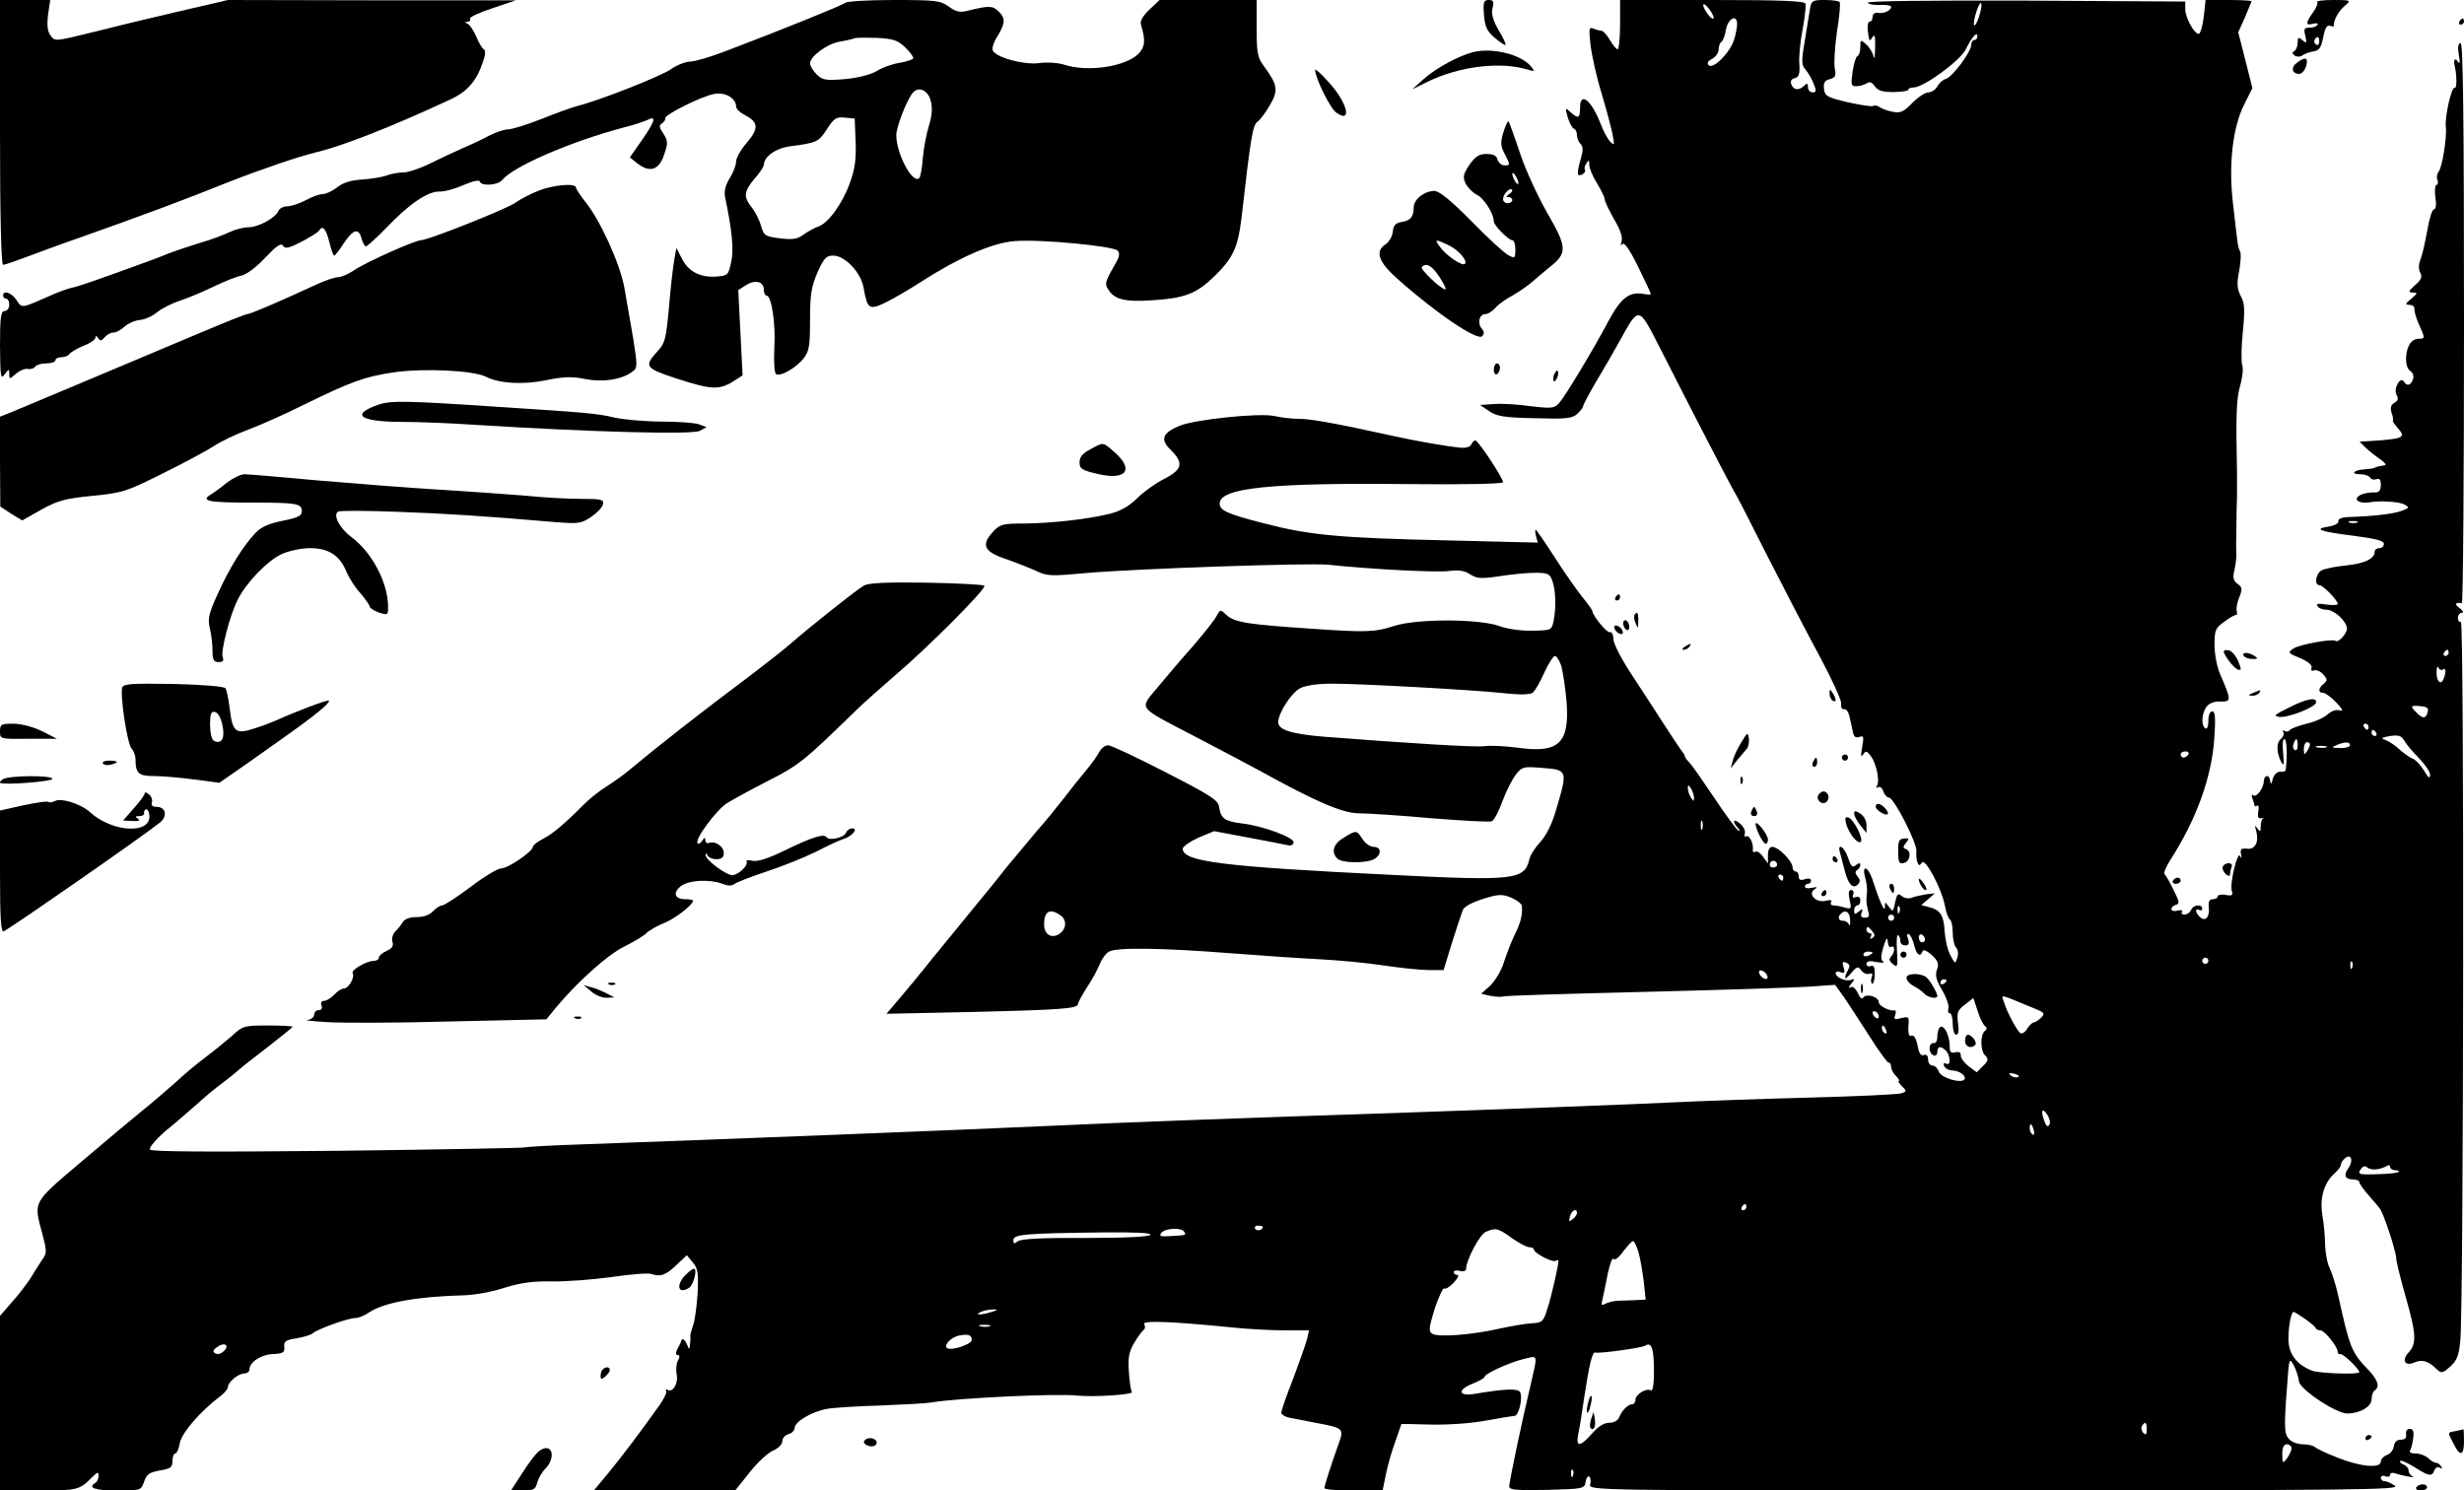 <?xml version="1.0" standalone="no"?>
<!DOCTYPE svg PUBLIC "-//W3C//DTD SVG 20010904//EN"
 "http://www.w3.org/TR/2001/REC-SVG-20010904/DTD/svg10.dtd">
<svg version="1.0" xmlns="http://www.w3.org/2000/svg"
 width="800pt" height="484pt" viewBox="0 0 800 484"
 preserveAspectRatio="xMidYMid meet">

<g transform="translate(0,484) scale(0.1,-0.1)"
fill="#000000" stroke="none">
<path d="M0 4410 c0 -273 4 -430 10 -430 5 0 40 12 77 26 38 14 104 39 148 54
246 87 347 125 510 190 99 39 225 82 280 95 87 21 241 81 435 171 57 26 87 60
108 123 8 22 9 37 3 41 -6 3 -17 22 -25 42 -9 20 -21 38 -28 41 -10 4 -10 6 0
6 7 1 11 5 8 10 -3 5 29 20 72 34 l77 26 -467 0 -468 1 -172 -40 c-95 -22
-222 -53 -281 -68 -107 -26 -109 -27 -123 -7 -10 13 -12 33 -8 67 l7 48 -82 0
-81 0 0 -430z"/>
<path d="M2745 4831 c-10 -8 -202 -86 -389 -157 -49 -19 -101 -34 -115 -34
-15 0 -43 -11 -63 -25 -35 -24 -237 -103 -303 -119 -16 -4 -69 -23 -116 -42
-48 -19 -97 -34 -109 -34 -12 0 -39 -9 -59 -19 -20 -11 -58 -29 -86 -41 -27
-12 -77 -35 -109 -51 -32 -16 -71 -29 -87 -29 -15 0 -39 -4 -54 -10 -14 -5
-50 -11 -79 -13 -36 -2 -62 -10 -81 -25 -15 -12 -36 -22 -46 -22 -11 0 -36 -9
-56 -20 -21 -11 -48 -20 -61 -20 -12 0 -25 -7 -28 -15 -9 -22 -65 -53 -97 -53
-16 0 -43 -7 -60 -15 -18 -9 -63 -26 -102 -37 -38 -12 -83 -27 -100 -34 -16
-7 -46 -18 -65 -25 -156 -57 -228 -82 -245 -85 -11 -2 -40 -12 -65 -23 -102
-45 -98 -45 -116 -18 -16 25 -44 34 -44 15 0 -5 5 -10 10 -10 6 0 10 -9 10
-20 0 -11 -7 -20 -15 -20 -12 0 -15 -19 -15 -112 1 -102 2 -111 15 -94 14 19
15 19 15 1 0 -17 1 -17 21 1 12 10 29 18 39 16 10 -2 21 2 25 8 3 5 19 10 36
10 16 0 29 5 29 10 0 6 9 10 19 10 11 0 23 5 26 10 4 6 24 18 46 27 21 8 39
20 39 27 0 7 3 6 9 -2 6 -10 10 -10 21 3 7 8 19 15 28 15 9 0 25 9 36 19 12
11 35 21 51 22 17 2 41 13 55 25 14 12 48 29 75 38 28 9 77 30 110 46 33 16
73 32 89 35 17 4 49 28 77 58 37 39 51 49 58 39 6 -11 19 -8 60 13 28 15 54
31 57 36 11 19 22 7 33 -36 6 -25 13 -45 16 -45 3 0 17 18 31 40 31 46 49 51
58 15 4 -14 10 -25 14 -25 4 0 34 27 65 59 74 78 136 120 173 119 16 -1 52 9
79 21 30 13 51 18 53 11 5 -15 58 -12 72 5 37 45 222 125 395 171 33 8 67 20
76 24 31 16 27 -1 -14 -61 l-42 -60 25 -20 c40 -31 70 -21 86 28 13 38 13 45
-2 69 -14 20 -15 27 -5 33 7 5 12 12 11 17 -2 12 117 71 159 79 35 7 71 -14
71 -41 0 -8 13 -20 29 -28 44 -23 45 -43 6 -89 -19 -22 -35 -50 -35 -61 0 -12
-9 -36 -21 -55 -15 -25 -19 -43 -14 -65 22 -106 28 -167 19 -207 -9 -42 -11
-44 -47 -47 -53 -4 -92 16 -113 58 l-18 35 -7 -40 c-4 -22 -12 -91 -17 -153
-9 -99 -13 -117 -35 -140 -47 -52 -44 -57 59 -91 111 -36 138 -38 182 -11 l33
21 -7 138 -7 139 25 16 c30 19 58 12 58 -15 0 -10 4 -19 9 -19 16 0 30 -92 25
-172 -2 -43 0 -80 6 -83 14 -9 65 21 89 51 18 23 21 40 21 125 0 83 4 107 24
154 21 47 29 55 51 55 39 0 91 -56 99 -105 12 -69 18 -73 72 -47 26 13 76 42
113 66 123 79 233 128 305 133 82 7 322 -16 335 -31 7 -8 5 -20 -4 -36 -37
-64 -39 -71 -28 -88 21 -35 54 -43 145 -37 106 7 142 21 201 78 61 60 76 93
88 190 30 264 36 300 52 312 9 6 27 31 41 55 27 47 24 65 -21 126 -20 27 -23
43 -23 122 l0 92 -157 0 -158 0 -33 -31 c-20 -19 -31 -37 -28 -47 16 -54 14
-74 -8 -97 -43 -42 -165 -60 -241 -35 -19 6 -55 9 -82 5 -52 -6 -141 19 -150
42 -3 7 4 28 16 46 26 43 26 59 1 82 -19 17 -30 17 -103 -1 -21 -5 -36 -1 -57
15 -27 19 -42 21 -178 21 -81 0 -152 -4 -157 -9z m194 -145 c17 -16 28 -32 26
-36 -3 -4 -22 -10 -44 -14 -22 -3 -56 -15 -75 -27 -21 -12 -61 -22 -104 -26
-62 -5 -72 -3 -91 16 -11 11 -21 27 -21 35 0 23 57 65 98 71 20 4 42 8 47 11
6 2 38 2 72 1 53 -3 67 -7 92 -31z m83 -174 c6 -23 4 -48 -6 -80 -8 -26 -17
-73 -20 -106 -2 -32 -8 -61 -11 -64 -21 -22 -75 78 -75 139 0 26 33 112 53
137 19 23 50 10 59 -26z m-244 -132 c2 -57 -2 -89 -19 -135 -24 -67 -71 -131
-103 -141 -11 -4 -32 -15 -46 -25 -20 -15 -35 -18 -77 -13 -49 6 -53 9 -62 40
-5 19 -19 46 -30 60 -28 35 -26 52 9 94 17 19 30 39 30 45 1 27 39 54 86 60
86 11 93 15 119 56 23 35 30 40 58 37 l32 -3 3 -75z"/>
<path d="M4818 4793 c3 -39 9 -53 34 -75 18 -15 34 -26 36 -24 2 3 -8 25 -23
49 -18 32 -24 53 -19 71 5 21 3 26 -12 26 -17 0 -19 -7 -16 -47z"/>
<path d="M5260 4760 c0 -44 -4 -80 -8 -80 -4 0 -16 14 -25 30 -10 17 -22 30
-27 30 -4 0 -16 3 -26 7 -15 6 -16 1 -10 -53 4 -33 20 -107 38 -164 17 -58 33
-118 35 -135 5 -26 4 -28 -9 -15 -8 8 -23 35 -32 60 -30 76 -66 104 -66 50 0
-34 -6 -37 -31 -14 -17 16 -18 15 -9 -17 6 -19 15 -35 20 -37 6 -2 10 -11 10
-21 0 -9 5 -22 12 -29 9 -9 8 -21 -1 -53 -7 -22 -10 -43 -7 -46 7 -7 27 7 22
16 -3 4 -1 13 5 21 7 12 9 11 9 -5 0 -11 11 -38 25 -60 13 -22 25 -45 25 -52
0 -7 14 -35 30 -64 20 -33 29 -58 25 -73 -4 -13 -3 -16 2 -9 6 8 23 -15 51
-72 23 -47 42 -87 42 -90 0 -2 -12 -2 -27 1 -44 7 -72 -15 -112 -91 -49 -92
-138 -240 -159 -264 -16 -17 -24 -18 -92 -10 -41 6 -95 9 -120 7 l-45 -3 30
-20 c24 -17 49 -21 148 -23 102 -3 121 -1 138 14 10 9 19 21 19 25 0 4 19 40
43 81 24 40 59 100 77 133 61 111 60 111 126 -18 116 -229 237 -462 244 -472
4 -5 53 -100 108 -210 56 -110 133 -258 172 -330 38 -71 69 -139 68 -150 -2
-11 2 -19 9 -18 7 2 15 -9 18 -25 4 -15 8 -37 11 -49 3 -16 9 -20 21 -16 14 5
15 1 9 -33 -5 -27 -4 -35 3 -24 9 13 12 12 25 -5 18 -24 30 -81 20 -97 -4 -6
-3 -8 4 -4 6 3 13 -3 17 -14 3 -11 12 -20 18 -20 16 0 93 -150 89 -175 -1 -10
0 -26 3 -34 5 -13 7 -13 15 -2 10 17 65 -86 75 -142 4 -21 11 -40 16 -43 5 -3
9 -22 9 -43 0 -20 5 -42 11 -48 6 -6 8 -21 4 -33 -7 -21 -7 -21 -22 7 -9 15
-17 50 -19 76 -3 55 -14 72 -50 81 l-26 7 22 19 22 19 -28 -3 c-16 -3 -37 -7
-47 -11 -9 -4 -24 -2 -32 5 -13 11 -16 7 -22 -20 -6 -31 -7 -32 -20 -15 -13
18 -13 18 -13 -1 -1 -18 -17 17 -42 94 -14 39 -33 44 -23 5 5 -16 7 -36 7 -45
-1 -10 -2 -24 -2 -30 -1 -7 2 -23 5 -35 6 -18 3 -23 -10 -23 -12 0 -15 5 -11
16 5 14 4 15 -9 4 -12 -10 -15 -10 -15 4 0 9 5 16 10 16 6 0 10 7 10 16 0 10
-6 14 -14 11 -10 -4 -13 -1 -9 9 3 7 0 14 -7 14 -8 0 -9 -10 -5 -31 7 -30 6
-32 -16 -26 -13 4 -30 7 -37 7 -7 0 -10 5 -7 10 4 7 -2 9 -17 5 -31 -8 -60 21
-37 37 11 7 9 9 -8 5 -13 -3 -23 -1 -23 4 0 5 5 9 10 9 6 0 10 5 10 11 0 6 -9
8 -20 4 -14 -5 -20 -2 -20 9 0 9 -4 16 -10 16 -5 0 -10 6 -10 14 0 19 -46 66
-65 66 -10 0 -15 -9 -15 -27 l0 -27 -16 22 c-8 12 -20 20 -25 16 -6 -3 -9 0
-8 7 3 20 -12 50 -22 43 -5 -3 -6 1 -4 9 3 7 -3 22 -15 32 -22 20 -28 8 -7
-14 7 -9 7 -11 1 -8 -7 4 -42 52 -78 106 -37 55 -73 107 -81 115 -8 8 -15 17
-15 21 0 3 -5 11 -11 18 -5 7 -33 48 -61 92 -28 44 -76 117 -106 163 -30 46
-54 94 -54 108 0 14 -5 23 -11 21 -10 -3 -57 55 -57 69 0 3 -15 24 -34 47 -18
23 -59 81 -90 130 -31 48 -58 87 -60 87 -2 0 -2 -9 1 -21 l6 -21 -284 7 c-362
8 -456 17 -603 55 -121 31 -146 42 -146 65 0 51 168 68 613 63 185 -2 307 1
307 6 0 14 -81 136 -90 136 -4 0 -10 -6 -13 -13 -3 -8 -17 -12 -33 -11 -51 5
-147 22 -224 39 -186 41 -265 55 -303 55 -23 0 -58 4 -79 9 -47 11 -260 -11
-309 -32 -55 -23 -63 -44 -28 -78 43 -42 38 -64 -21 -94 -28 -14 -67 -42 -88
-63 -25 -25 -53 -41 -87 -50 -73 -18 -189 -31 -278 -32 -72 0 -80 -2 -103 -27
-40 -43 -29 -65 44 -89 34 -12 79 -30 99 -39 32 -16 49 -16 157 -6 158 14 728
34 791 27 129 -14 354 -26 391 -20 30 4 49 1 67 -11 23 -14 35 -15 96 -6 38 6
90 11 116 11 40 0 47 -3 55 -26 11 -29 13 -87 4 -131 -6 -29 -8 -30 -67 -31
-37 -1 -82 5 -112 16 -68 23 -268 23 -340 -1 -61 -20 -90 -21 -275 -8 -196 13
-241 20 -267 43 -21 20 -21 20 -34 -4 -6 -12 -40 -54 -73 -93 -34 -38 -86 -99
-115 -134 -63 -77 -76 -61 129 -168 80 -42 168 -88 195 -103 190 -105 273
-140 326 -141 30 0 136 -7 236 -16 100 -8 189 -13 196 -10 8 3 23 32 35 65 12
33 32 72 44 87 19 25 25 26 78 22 92 -7 91 -5 51 -141 -13 -44 -32 -81 -50
-100 -16 -17 -33 -43 -36 -58 -16 -65 -50 -69 -445 -49 -553 27 -680 43 -680
85 0 7 23 23 51 36 l51 21 112 -21 c61 -11 119 -23 129 -25 9 -2 17 3 17 10 0
16 -99 53 -167 61 -57 7 -69 16 -75 54 -2 21 -28 38 -173 112 -93 48 -178 88
-187 88 -10 0 -23 -10 -29 -22 -7 -13 -26 -40 -43 -60 -17 -20 -49 -60 -71
-89 -22 -28 -62 -78 -90 -109 -27 -32 -72 -86 -100 -120 -27 -35 -77 -96 -110
-136 -33 -40 -91 -111 -130 -159 -38 -48 -79 -97 -90 -110 -11 -13 -28 -33
-38 -45 l-19 -22 284 6 c288 7 338 11 338 26 0 5 13 28 28 52 16 24 35 58 42
76 7 18 21 37 31 42 25 14 170 12 389 -5 102 -8 235 -17 295 -20 61 -3 154
-12 207 -20 54 -8 120 -15 146 -15 l49 0 27 88 c15 48 31 95 35 106 4 12 29
25 66 37 51 16 62 16 92 4 18 -8 34 -20 34 -27 3 -28 -4 -55 -23 -93 -11 -22
-26 -62 -35 -89 -8 -27 -28 -60 -44 -76 l-30 -27 31 -7 c18 -3 35 -4 39 -2 4
3 209 9 456 15 248 6 489 14 537 17 l86 6 29 -40 c15 -22 52 -79 82 -126 30
-47 58 -86 62 -86 5 0 9 -6 9 -14 0 -8 7 -22 16 -30 8 -9 13 -16 9 -16 -4 0 1
-8 10 -17 16 -16 16 -17 -1 -23 -11 -4 -143 -10 -294 -14 -151 -4 -356 -11
-455 -16 -99 -5 -513 -21 -920 -35 -407 -13 -891 -31 -1075 -40 -322 -15
-1175 -48 -1540 -61 -96 -3 -181 -8 -188 -10 -8 -2 -283 -7 -611 -11 -415 -4
-600 -3 -604 4 -4 6 19 33 50 60 32 26 78 66 103 88 25 23 61 53 82 68 20 15
42 33 50 40 7 7 50 41 96 76 45 35 82 65 82 67 0 2 -36 4 -80 4 -77 0 -82 -1
-117 -34 -21 -18 -60 -50 -88 -71 -27 -20 -70 -56 -94 -79 -25 -22 -70 -61
-101 -86 -31 -25 -122 -101 -203 -170 -163 -138 -158 -130 -130 -235 16 -61
16 -64 -3 -90 -10 -16 -27 -42 -37 -59 -11 -16 -36 -50 -58 -74 l-39 -45 0
-283 0 -284 125 0 c128 0 132 1 175 44 17 17 20 17 20 3 0 -8 -5 -19 -10 -22
-27 -16 -3 -25 69 -25 78 0 79 0 89 29 8 24 18 30 51 36 35 6 41 10 41 31 0
13 4 24 9 24 5 0 12 16 15 35 7 33 66 102 131 151 14 10 25 24 25 30 0 16 34
44 53 44 9 0 17 6 17 13 0 24 38 49 77 50 32 2 38 5 36 23 -2 18 5 23 39 28
23 4 48 11 54 17 17 14 115 49 137 49 11 0 31 8 45 18 49 33 157 52 312 56 30
1 88 11 127 24 55 17 94 22 155 21 46 -1 133 6 193 14 61 9 119 14 130 10 30
-10 47 -4 82 30 l33 31 19 -23 c17 -20 19 -34 16 -101 -3 -43 -9 -90 -15 -104
-5 -15 -9 -30 -9 -34 1 -4 1 -16 -1 -27 -1 -19 -2 -19 -9 -2 -4 10 -10 18 -14
18 -4 -1 -6 -2 -5 -3 1 -2 -4 -13 -11 -25 -8 -16 -8 -23 -1 -23 7 0 8 -6 1
-18 -5 -9 -7 -30 -4 -45 6 -29 -13 -61 -30 -50 -5 3 -8 2 -4 -3 3 -5 -7 -26
-21 -46 -62 -87 -120 -164 -165 -219 l-49 -59 230 0 229 0 47 59 c26 33 61 65
77 71 16 7 29 20 29 30 0 10 9 20 20 23 11 3 20 12 20 20 0 20 55 53 105 62
21 4 100 9 175 11 74 3 149 7 165 10 79 14 411 30 475 22 53 -5 180 3 175 12
-4 6 -8 36 -10 68 -3 45 1 64 18 92 11 19 25 38 30 41 5 4 6 12 2 19 -8 13 91
9 290 -11 50 -5 125 -9 168 -9 l77 0 -6 -27 c-4 -16 -24 -73 -45 -129 -22 -55
-39 -105 -39 -111 0 -6 12 -14 28 -17 15 -3 54 -10 88 -17 85 -16 88 -18 71
-65 -23 -64 -47 -138 -47 -146 0 -5 42 -8 94 -8 l95 0 11 54 c6 30 20 78 31
107 10 30 19 54 19 55 0 0 43 0 96 -2 56 -1 131 4 178 13 45 8 87 15 93 15 15
1 28 61 18 78 -7 12 -51 10 -146 -6 -53 -9 -59 12 -10 32 23 9 41 19 41 23 0
10 81 47 127 58 48 11 46 19 23 -82 -29 -121 -70 -318 -70 -331 0 -12 19 -14
123 -12 118 3 122 4 125 26 2 12 7 20 12 17 4 -3 6 -14 3 -25 -5 -20 0 -20
1313 -20 1162 1 1317 2 1300 15 -11 8 -26 15 -33 15 -7 0 -13 5 -13 11 0 6 7
9 15 5 8 -3 15 -1 15 5 0 6 7 8 16 5 22 -8 72 -17 57 -10 -7 3 -13 12 -13 19
0 7 -7 16 -16 19 -9 4 -14 9 -11 12 3 3 23 -6 46 -20 47 -30 57 -32 65 -10 3
8 11 12 17 8 8 -4 9 -3 5 4 -4 7 -12 12 -17 12 -6 0 -17 7 -25 15 -9 8 -27 15
-40 15 -15 0 -23 4 -19 10 4 6 8 24 10 40 3 22 0 30 -11 30 -9 0 -14 -7 -12
-17 2 -12 -3 -18 -17 -18 -13 0 -21 -8 -23 -22 -2 -12 -12 -25 -23 -28 -10 -4
-19 -13 -19 -21 0 -23 -66 -17 -139 12 -36 14 -70 30 -75 35 -6 5 -23 9 -39 9
-16 0 -36 7 -44 16 -17 17 -18 36 -7 178 6 88 7 89 22 61 8 -16 15 -38 16 -50
1 -25 120 -105 157 -105 41 0 79 22 79 47 0 12 5 25 10 28 17 11 11 32 -17 63
-60 62 -63 72 -103 252 -7 30 -19 67 -26 82 -8 15 -14 49 -15 75 0 26 -4 71
-9 98 -9 56 6 105 40 135 11 10 20 22 20 27 0 6 6 16 14 22 20 17 28 -9 10
-33 -16 -23 -10 -36 17 -36 10 0 19 -4 19 -8 0 -5 13 -24 30 -43 16 -19 33
-38 37 -44 12 -15 53 -140 53 -161 0 -11 14 -66 30 -123 35 -122 37 -154 10
-183 -23 -25 -12 -45 17 -33 25 11 44 7 69 -16 21 -20 22 -20 49 3 22 20 28
35 33 84 11 111 13 2334 2 2334 -15 0 -12 30 3 30 7 0 4 7 -7 15 -18 13 -15
20 7 16 4 0 7 409 7 909 0 670 -3 910 -11 910 -8 0 -10 -13 -6 -37 5 -26 3
-33 -3 -23 -9 14 -15 6 -10 -15 7 -30 7 -74 0 -70 -10 6 -33 -94 -29 -128 4
-33 -12 -130 -23 -144 -6 -7 -8 -20 -4 -28 3 -8 1 -15 -3 -15 -5 0 -7 -18 -4
-40 4 -24 2 -40 -5 -40 -5 0 -15 -30 -21 -67 -7 -38 -16 -80 -22 -95 -7 -17
-7 -32 -1 -44 7 -13 4 -22 -17 -40 -22 -20 -23 -23 -7 -24 16 0 16 -2 -5 -20
-21 -17 -21 -19 -6 -20 10 0 17 -6 16 -12 -1 -7 5 -30 14 -50 21 -46 21 -48 1
-48 -24 0 -39 -21 -42 -59 -1 -21 3 -38 13 -45 10 -7 13 -18 9 -29 -7 -19 -20
-22 -29 -6 -12 18 -35 -23 -24 -43 7 -12 5 -19 -7 -26 -12 -7 -14 -16 -9 -33
5 -13 6 -25 4 -25 -2 -1 5 -11 15 -23 29 -32 21 -36 -86 -43 l-37 -2 21 -21
c12 -11 33 -28 47 -37 14 -10 20 -18 14 -19 -17 -2 -32 -6 -35 -9 -2 -1 -15
-3 -30 -4 -36 -2 -49 -16 -15 -16 14 0 29 -5 32 -11 4 -6 13 -8 21 -5 10 4 14
-2 14 -19 0 -16 -6 -24 -17 -24 -32 1 -57 -8 -61 -19 -3 -11 18 -17 42 -13 31
6 96 2 112 -7 18 -10 17 -11 -9 -21 -26 -10 -97 -18 -175 -20 -19 -1 -31 -6
-30 -13 2 -7 -12 -15 -32 -18 -51 -8 -27 -16 83 -30 70 -9 97 -16 97 -26 0 -8
-7 -14 -15 -14 -8 0 -15 -5 -15 -11 0 -23 -30 -38 -91 -45 -35 -3 -72 -11 -81
-16 -19 -9 -25 -48 -8 -48 12 0 60 -49 60 -61 0 -4 -16 -5 -37 -2 -26 4 -34 3
-29 -5 4 -7 17 -12 30 -12 25 0 66 -38 66 -62 0 -15 -29 -47 -37 -39 -8 8
-119 -12 -137 -25 -19 -13 -18 -15 22 -31 27 -12 40 -23 37 -32 -3 -8 0 -11 8
-8 8 3 21 -3 30 -13 14 -16 14 -20 1 -31 -18 -14 -18 -29 -1 -29 7 0 26 -14
43 -32 20 -21 23 -29 11 -25 -11 4 -26 -1 -39 -12 -11 -11 -42 -25 -69 -31
-27 -7 -52 -16 -55 -21 -3 -5 -10 -6 -16 -3 -6 4 -8 2 -5 -3 4 -6 0 -16 -8
-23 -15 -13 -14 -46 3 -77 7 -12 8 -3 5 30 -3 28 -2 47 4 47 8 0 10 -54 4
-101 -1 -4 -9 -6 -18 -5 -10 0 -20 -9 -24 -24 -4 -16 -7 -19 -8 -7 -1 9 -5 17
-11 17 -5 0 -10 -8 -10 -17 -1 -24 -25 -55 -35 -45 -5 4 -5 -1 -2 -11 4 -10 7
-21 7 -23 0 -3 4 -3 9 0 4 3 6 -6 3 -19 -3 -18 0 -24 9 -22 8 2 11 2 7 0 -5
-3 -8 -14 -8 -26 0 -18 -2 -19 -11 -7 -8 12 -9 10 -4 -7 10 -36 -2 -62 -29
-59 -19 2 -23 -1 -20 -18 3 -13 2 -16 -3 -6 -8 19 -34 -88 -27 -113 5 -14 1
-17 -20 -13 -14 3 -26 0 -26 -5 0 -5 -7 -9 -16 -9 -10 0 -14 -7 -13 -22 5 -33
-9 -52 -27 -37 -16 13 -19 33 -4 24 6 -3 10 -1 10 4 0 17 -30 13 -36 -4 -4 -8
-13 -15 -21 -15 -8 0 -12 4 -9 9 4 5 -3 7 -14 4 -11 -3 -20 -1 -20 5 0 6 7 12
15 14 12 2 11 11 -8 48 -12 25 -25 48 -29 51 -5 3 5 26 22 52 82 129 130 263
139 385 5 71 3 92 -6 92 -8 0 -13 -13 -13 -31 0 -17 -4 -28 -10 -24 -14 9 -12
48 4 70 8 11 25 18 45 17 36 -1 36 4 0 87 -11 24 -19 67 -19 97 0 48 3 55 33
76 17 13 34 22 37 21 3 -1 4 5 2 14 -2 8 2 29 9 45 10 25 9 31 -6 42 -14 10
-16 20 -11 42 4 16 7 40 7 54 -1 14 -1 52 0 85 0 33 1 78 2 100 0 22 0 58 0
80 -4 186 -2 240 10 282 8 27 11 57 7 68 -4 11 -3 59 2 108 7 71 6 93 -7 116
-12 24 -13 40 -5 81 5 29 7 57 3 63 -3 6 -8 22 -9 36 -2 14 -8 68 -14 120 -15
126 -1 247 36 321 l27 54 -23 91 -23 90 22 49 c11 27 21 50 21 52 0 2 -33 4
-74 4 l-75 0 -6 -55 c-4 -30 -11 -55 -16 -55 -15 0 -43 51 -44 79 l0 26 -518
3 c-308 1 -516 -1 -513 -7 3 -5 22 -8 41 -7 19 1 35 -2 35 -6 0 -12 -24 -23
-42 -20 -11 2 -18 -3 -18 -12 0 -9 -4 -16 -9 -16 -6 0 -8 -12 -7 -27 5 -39 5
-40 16 -23 7 11 9 1 8 -35 0 -27 -3 -40 -5 -29 -2 12 -13 30 -24 40 -18 16
-19 16 -19 -9 0 -14 -4 -27 -9 -29 -5 -1 -12 -24 -16 -50 -6 -43 -5 -48 11
-48 11 0 26 4 34 9 10 7 18 4 27 -9 11 -15 25 -19 63 -19 27 1 48 4 46 8 -2 3
6 7 18 7 34 2 149 86 168 123 20 41 38 61 38 43 0 -7 -4 -12 -10 -12 -5 0 -10
-7 -10 -16 0 -22 -60 -103 -82 -110 -10 -3 -23 -14 -28 -25 -6 -10 -19 -19
-29 -19 -10 0 -33 -15 -52 -34 -28 -29 -38 -34 -64 -29 -16 3 -35 10 -42 15
-7 5 -16 7 -21 4 -5 -3 -42 3 -83 12 -67 16 -74 20 -77 43 -2 20 2 28 19 32
18 5 21 11 16 35 -3 16 0 69 7 118 8 49 12 92 9 97 -2 4 -24 7 -48 7 -42 0
-44 -2 -49 -32 -3 -18 -11 -66 -17 -105 -11 -64 -10 -75 4 -90 8 -10 20 -30
26 -46 9 -22 8 -27 -4 -27 -8 0 -15 8 -15 17 0 13 -3 14 -12 5 -17 -17 -35
-15 -42 4 -4 10 0 18 11 20 14 4 17 14 15 47 -2 23 3 74 11 113 7 39 11 76 9
82 -3 9 -81 12 -303 12 l-299 0 0 -80z m303 20 c-6 -6 -33 30 -33 44 0 6 9 0
20 -14 10 -14 16 -27 13 -30z m866 18 c-13 -48 -28 -56 -16 -9 6 23 14 41 18
41 4 0 3 -14 -2 -32z m-789 -36 c0 -9 -4 -33 -10 -51 -12 -41 -68 -97 -82 -83
-7 7 -3 14 11 21 12 7 21 20 21 31 0 10 4 21 9 24 5 3 12 22 15 41 7 36 36 50
36 17z m2013 -1619 c-7 -2 -19 -2 -25 0 -7 3 -2 5 12 5 14 0 19 -2 13 -5z
m297 -423 c0 -5 -5 -10 -11 -10 -5 0 -7 5 -4 10 3 6 8 10 11 10 2 0 4 -4 4
-10z m-2881 -42 c5 -18 13 -69 17 -114 11 -137 -24 -171 -158 -152 -40 5 -88
8 -108 5 -31 -4 -242 9 -525 31 -103 9 -145 22 -145 47 0 29 43 96 71 110 17
9 57 15 101 15 96 0 440 -19 552 -30 62 -7 94 -6 103 1 7 6 24 35 37 65 14 30
29 54 35 54 5 0 14 -15 20 -32z m2862 -12 c10 6 12 -7 3 -30 -9 -23 -24 -9
-23 22 0 15 3 21 6 14 2 -6 9 -10 14 -6z m-49 -138 c-5 -22 -16 -23 -36 -2
-22 21 -20 24 12 21 22 -2 28 -6 24 -19z m-192 -48 c0 -5 -2 -10 -4 -10 -3 0
-8 5 -11 10 -3 6 -1 10 4 10 6 0 11 -4 11 -10z m25 -20 c3 -5 1 -10 -4 -10 -6
0 -11 5 -11 10 0 6 2 10 4 10 3 0 8 -4 11 -10z m138 -81 c20 -21 37 -45 37
-55 0 -14 -6 -10 -20 14 -11 18 -28 36 -38 39 -9 4 -28 17 -42 30 -14 13 -34
26 -45 30 -16 6 -14 8 15 13 28 4 37 1 46 -15 6 -11 27 -36 47 -56z m-393 40
c0 -11 -4 -18 -10 -14 -5 3 -7 12 -3 20 7 21 13 19 13 -6z m40 4 c0 -5 -5 -15
-10 -23 -8 -12 -10 -11 -10 8 0 12 5 22 10 22 6 0 10 -3 10 -7z m130 -3 c0 -5
-15 -10 -32 -9 -28 0 -30 2 -13 9 28 12 45 12 45 0z m-77 -7 c-7 -2 -21 -2
-30 0 -10 3 -4 5 12 5 17 0 24 -2 18 -5z m-448 -23 c-3 -5 -10 -10 -16 -10 -5
0 -9 5 -9 10 0 6 7 10 16 10 8 0 12 -4 9 -10z m-1605 -140 c0 -13 -1 -13 -10
0 -5 8 -10 22 -10 30 0 13 1 13 10 0 5 -8 10 -22 10 -30z m27 -102 c-3 -7 -5
-2 -5 12 0 14 2 19 5 13 2 -7 2 -19 0 -25z m243 -117 c0 -4 -6 -8 -14 -8 -8 0
-12 6 -9 14 5 13 23 9 23 -6z m20 -41 c0 -5 -2 -10 -4 -10 -3 0 -8 5 -11 10
-3 6 -1 10 4 10 6 0 11 -4 11 -10z m377 -112 c-3 -8 -6 -5 -6 6 -1 11 2 17 5
13 3 -3 4 -12 1 -19z m-2723 -11 c21 -15 18 -45 -5 -60 -26 -16 -49 -1 -49 31
0 44 19 54 54 29z m2563 -14 c1 -16 -1 -22 -4 -15 -2 6 -11 12 -19 12 -15 0
-19 12 -7 23 15 15 29 5 30 -20z m143 7 c0 -5 -4 -10 -10 -10 -5 0 -10 5 -10
10 0 6 5 10 10 10 6 0 10 -4 10 -10z m-71 -44 c9 -11 9 -16 0 -22 -8 -4 -9 -3
-5 4 4 7 2 12 -3 12 -6 0 -11 5 -11 10 0 14 5 13 19 -4z m91 -32 c0 -8 7 -14
16 -14 11 0 14 6 9 21 -5 14 -3 19 3 15 6 -3 13 -20 17 -36 7 -30 20 -40 27
-19 2 7 14 2 30 -12 20 -19 24 -29 17 -47 -7 -18 -3 -34 17 -68 14 -24 23 -51
20 -59 -3 -8 -1 -15 4 -15 6 0 10 -16 10 -35 0 -19 5 -35 11 -35 8 0 10 14 6
39 -4 34 -1 41 23 59 l27 21 14 -42 c7 -23 18 -45 24 -49 6 -5 7 -11 0 -15
-16 -12 -16 -64 0 -80 12 -12 11 -17 -6 -34 l-21 -21 -27 20 c-14 11 -25 26
-25 35 1 9 -5 13 -17 10 -15 -4 -19 0 -19 21 0 34 -18 69 -31 61 -5 -4 -9 -17
-9 -31 0 -14 -5 -23 -12 -21 -7 1 -13 -7 -13 -17 0 -11 6 -21 13 -23 6 -3 12
2 12 11 0 19 11 21 28 4 15 -15 16 -52 1 -42 -7 4 -10 1 -7 -7 3 -8 15 -15 27
-15 25 -1 48 -20 38 -30 -13 -13 -76 7 -82 26 -4 11 -13 20 -21 20 -8 0 -14 9
-14 20 0 12 -5 17 -14 14 -9 -4 -16 6 -20 31 -5 23 -12 35 -20 32 -8 -3 -11 5
-10 29 3 32 2 34 -23 28 -22 -6 -25 -4 -20 9 3 9 3 16 -1 16 -18 -3 -52 15
-52 26 0 18 -40 30 -50 16 -4 -7 -11 -2 -18 14 -8 17 -17 23 -25 19 -7 -5 -6
0 3 11 13 16 13 18 0 13 -17 -6 -50 8 -50 22 0 5 7 7 16 3 13 -5 15 -2 10 15
-6 17 -4 21 8 16 12 -5 13 -11 6 -24 -16 -31 -11 -35 11 -9 18 21 22 22 32 8
7 -9 18 -14 26 -11 10 3 12 0 8 -11 -3 -9 -3 -18 1 -21 4 -3 8 10 9 29 0 25
-3 32 -13 28 -8 -3 -14 0 -14 7 0 9 10 11 33 6 17 -3 27 -3 21 2 -8 5 -8 18 1
47 9 29 13 34 14 17 1 -13 6 -20 11 -17 13 8 13 -18 0 -31 -8 -8 -6 -15 6 -25
15 -12 16 -8 13 43 -2 31 -1 54 4 51 4 -2 7 -11 7 -19z m80 5 c0 -5 -4 -9 -10
-9 -5 0 -10 7 -10 16 0 8 5 12 10 9 6 -3 10 -10 10 -16z m-170 -43 c0 -2 -7
-6 -15 -10 -8 -3 -15 -1 -15 4 0 6 7 10 15 10 8 0 15 -2 15 -4z m1090 -26 c0
-5 -4 -10 -10 -10 -5 0 -10 5 -10 10 0 6 5 10 10 10 6 0 10 -4 10 -10z m467
-22 c-3 -8 -6 -5 -6 6 -1 11 2 17 5 13 3 -3 4 -12 1 -19z m-1899 -27 c3 -8 -1
-12 -9 -9 -7 2 -15 10 -17 17 -3 8 1 12 9 9 7 -2 15 -10 17 -17z m582 -15 c0
-3 -4 -8 -10 -11 -5 -3 -10 -1 -10 4 0 6 5 11 10 11 6 0 10 -2 10 -4z m286
-91 c32 -13 34 -16 21 -30 -9 -8 -19 -15 -24 -15 -4 0 -14 -9 -21 -20 -7 -12
-17 -18 -22 -15 -11 7 -44 68 -54 102 -8 25 -19 27 100 -22z m-506 -26 c0 -6
-4 -7 -10 -4 -5 3 -10 11 -10 16 0 6 5 7 10 4 6 -3 10 -11 10 -16z m24 -45 c3
-8 2 -12 -4 -9 -6 3 -10 10 -10 16 0 14 7 11 14 -7z m427 -152 c-7 -2 -18 1
-23 6 -8 8 -4 9 13 5 13 -4 18 -8 10 -11z m103 -154 c-5 -8 -10 -6 -15 8 -14
35 -10 50 7 26 8 -12 12 -27 8 -34z m-51 -18 c3 -11 1 -18 -4 -14 -5 3 -9 12
-9 20 0 20 7 17 13 -6z m1113 -127 c11 1 25 6 32 10 7 5 12 4 12 -2 0 -6 8
-11 17 -11 9 0 14 -3 10 -6 -3 -3 -34 -6 -70 -7 -58 -2 -63 0 -53 15 7 11 14
14 22 7 6 -5 20 -8 30 -6z m-2046 -123 c0 -5 -5 -10 -11 -10 -5 0 -7 5 -4 10
3 6 8 10 11 10 2 0 4 -4 4 -10z m-550 -19 c0 -5 -6 -14 -14 -20 -12 -10 -13
-8 -9 8 5 21 23 30 23 12z m-1020 -45 c0 -11 -19 -15 -25 -6 -3 5 1 10 9 10 9
0 16 -2 16 -4z m-255 -16 c7 -11 7 -11 -47 -14 -31 -2 -36 0 -27 11 13 15 65
18 74 3z m1063 -20 c23 -16 49 -30 57 -30 8 0 15 -3 15 -7 0 -12 61 -44 71
-37 5 3 9 3 9 0 0 -15 -23 -117 -36 -156 -13 -42 -17 -45 -50 -47 -20 -1 -67
-9 -104 -17 -91 -21 -202 -29 -220 -17 -12 8 -11 19 8 81 13 39 27 68 31 66 5
-3 19 6 31 19 13 14 18 25 12 25 -7 0 -12 4 -12 9 0 5 9 7 20 4 12 -3 20 0 20
6 0 29 45 114 64 121 33 14 40 12 84 -20z m-1173 10 c-4 -6 -85 -10 -212 -10
-142 1 -209 -3 -219 -11 -11 -9 -14 -8 -14 4 0 19 39 22 288 25 107 1 161 -1
157 -8z m1585 -57 c6 -21 13 -64 17 -95 l6 -58 -34 -2 c-19 0 -45 -2 -59 -2
-14 -1 -31 -6 -39 -10 -11 -7 -13 -4 -8 15 3 13 11 51 17 83 7 32 15 54 19 48
3 -6 17 4 31 24 14 18 28 34 32 34 4 0 12 -17 18 -37z m-2100 -193 c-34 -11
-60 -11 -35 0 11 5 29 8 40 8 16 0 15 -2 -5 -8z m4263 -22 c18 -13 34 -26 35
-30 2 -5 9 -8 16 -8 13 0 56 -53 56 -70 0 -5 4 -9 9 -7 8 2 61 -48 61 -59 0
-8 -129 -4 -153 5 -50 19 -77 55 -77 102 0 44 9 89 17 89 2 0 18 -10 36 -22z
m-4270 -25 c-7 -2 -21 -2 -30 0 -10 3 -4 5 12 5 17 0 24 -2 18 -5z m-58 -44
c0 -15 -70 -37 -81 -26 -10 10 15 35 39 40 31 6 42 2 42 -14z m-2428 -36 c-9
-9 -20 -12 -28 -8 -9 6 -8 11 6 21 23 17 42 6 22 -13z m4643 -66 c0 -42 -4
-66 -10 -62 -14 9 -50 -13 -50 -30 0 -8 -5 -15 -11 -15 -13 0 -33 -20 -42 -42
-4 -11 -17 -18 -32 -18 -17 0 -36 -12 -56 -35 -39 -44 -53 -45 -45 -3 4 18 13
73 20 123 16 106 26 145 35 143 16 -4 149 15 162 22 21 14 29 -8 29 -83z
m1600 -189 c0 -16 -3 -19 -11 -11 -6 6 -8 16 -5 22 11 17 16 13 16 -11z m470
-61 c0 -7 -7 -22 -15 -33 -14 -18 -14 -17 -15 14 0 22 5 32 15 32 8 0 15 -6
15 -13z m-2333 -89 c-3 -8 -6 -5 -6 6 -1 11 2 17 5 13 3 -3 4 -12 1 -19z"/>
<path d="M6170 1740 c0 -5 5 -10 10 -10 6 0 10 5 10 10 0 6 -4 10 -10 10 -5 0
-10 -4 -10 -10z"/>
<path d="M6190 1665 c0 -8 10 -20 22 -26 13 -7 29 -18 36 -26 13 -13 42 -18
42 -7 0 9 -22 48 -34 59 -17 16 -66 16 -66 0z"/>
<path d="M6042 1630 c0 -14 2 -19 5 -12 2 6 2 18 0 25 -3 6 -5 1 -5 -13z"/>
<path d="M6380 1460 c0 -19 20 -27 33 -13 8 7 -11 33 -24 33 -5 0 -9 -9 -9
-20z"/>
<path d="M5156 284 c-4 -14 -5 -28 -3 -31 3 -2 8 8 11 23 4 14 5 28 3 31 -3 2
-8 -8 -11 -23z"/>
<path d="M5166 232 c-4 -13 -5 -26 -2 -29 10 -11 18 4 14 29 l-4 23 -8 -23z"/>
<path d="M7523 4834 c4 -4 -2 -19 -13 -34 -25 -35 -25 -44 0 -37 11 3 18 1 14
-4 -3 -5 -14 -9 -26 -9 -17 0 -19 -4 -13 -27 5 -23 4 -25 -9 -14 -14 12 -16
10 -16 -7 0 -12 -5 -24 -11 -28 -8 -4 -7 -9 2 -15 7 -4 18 -4 24 1 7 5 22 11
36 13 19 3 25 12 32 46 6 31 12 41 23 37 7 -3 13 -2 12 2 -3 15 16 48 36 64
20 17 19 18 -38 18 -33 0 -56 -3 -53 -6z m7 -130 c0 -8 -5 -12 -10 -9 -6 4 -8
11 -5 16 9 14 15 11 15 -7z"/>
<path d="M7985 4770 c-3 -5 -1 -10 4 -10 6 0 11 5 11 10 0 6 -2 10 -4 10 -3 0
-8 -4 -11 -10z"/>
<path d="M4784 4671 c-48 -12 -122 -52 -162 -88 l-37 -33 51 25 c103 50 236
66 324 39 23 -7 24 -6 11 10 -32 39 -124 62 -187 47z"/>
<path d="M7456 4635 c-19 -14 -14 -35 9 -35 12 0 25 21 25 41 0 13 -12 11 -34
-6z"/>
<path d="M4270 4613 c0 -26 49 -126 69 -139 53 -37 35 34 -25 99 -24 27 -44
45 -44 40z"/>
<path d="M4881 4410 c-10 -33 -9 -45 4 -69 19 -37 19 -38 -1 -38 -9 0 -19 9
-22 19 -3 13 -14 18 -36 18 -24 0 -36 -8 -55 -35 -20 -30 -22 -39 -13 -60 7
-14 23 -30 36 -37 23 -10 56 -61 56 -87 0 -13 48 -61 60 -61 6 0 10 -14 10
-30 0 -29 -2 -30 -22 -19 -13 6 -67 56 -120 110 -67 68 -105 99 -121 99 -32 0
-67 -27 -67 -53 0 -31 -11 -44 -40 -48 -19 -3 -26 -11 -28 -32 -2 -15 -12 -33
-23 -40 -36 -23 -24 -58 41 -115 126 -112 257 -199 272 -184 8 8 7 16 -2 26
-14 18 -7 46 13 46 8 0 22 9 33 21 10 12 35 29 54 39 19 11 49 31 65 45 17 15
42 36 57 48 57 45 56 64 -7 173 -31 54 -72 142 -90 197 -18 54 -35 100 -37
103 -3 2 -10 -14 -17 -36z m49 -165 c0 -5 -5 -3 -10 5 -5 8 -10 20 -10 25 0 6
5 3 10 -5 5 -8 10 -19 10 -25z m-30 -35 c-10 -7 -11 -10 -2 -10 6 0 12 -4 12
-10 0 -5 -7 -10 -15 -10 -8 0 -15 6 -15 13 0 16 21 39 29 31 3 -3 -1 -9 -9
-14z m-197 -166 c33 -16 63 -51 53 -61 -8 -8 -59 26 -79 53 -21 28 -19 29 26
8z m-29 -104 c14 -22 23 -40 19 -40 -15 1 -83 66 -77 73 15 15 33 5 58 -33z"/>
<path d="M1749 4221 c-25 -10 -59 -27 -75 -39 -28 -20 -284 -122 -307 -122
-19 0 -178 -71 -215 -96 -19 -13 -43 -24 -54 -24 -11 0 -43 -11 -71 -24 -121
-56 -215 -96 -224 -96 -6 0 -73 -27 -149 -59 -172 -73 -566 -238 -616 -259
l-38 -15 0 -146 1 -146 35 -23 36 -22 62 35 c54 30 77 36 167 45 99 10 110 14
228 73 69 34 143 74 166 89 23 15 73 39 111 53 38 14 119 50 179 80 155 76
199 92 294 106 98 14 257 6 298 -14 45 -23 124 -27 199 -11 54 11 81 12 125 3
58 -11 117 -2 152 24 17 12 17 18 3 107 -9 52 -22 127 -29 167 -15 79 -78 217
-126 277 -17 21 -31 43 -31 47 0 15 -73 9 -121 -10z"/>
<path d="M4850 3639 c0 -11 5 -17 10 -14 6 3 10 13 10 21 0 8 -4 14 -10 14 -5
0 -10 -9 -10 -21z"/>
<path d="M5046 3624 c-4 -9 -4 -19 -1 -22 2 -3 7 3 11 12 4 9 4 19 1 22 -2 3
-7 -3 -11 -12z"/>
<path d="M1226 3525 c-90 -32 -56 -55 82 -55 48 0 157 -4 242 -10 371 -23 698
-32 722 -19 l22 12 -24 9 c-14 5 -68 9 -120 9 -52 0 -122 6 -155 13 -59 14
-89 16 -380 35 -298 20 -348 21 -389 6z"/>
<path d="M3540 3381 c-25 -13 -35 -25 -35 -42 0 -21 7 -26 59 -38 93 -22 120
14 53 72 -37 32 -33 32 -77 8z"/>
<path d="M737 3273 c-19 -16 -43 -33 -53 -39 -34 -21 -6 -26 128 -26 153 0
168 -3 168 -28 0 -15 -12 -21 -62 -31 -45 -9 -70 -20 -88 -39 -42 -45 -83
-111 -121 -194 -31 -67 -35 -85 -28 -115 5 -20 9 -53 9 -73 0 -31 4 -38 20
-38 13 0 18 5 13 16 -7 19 23 136 49 187 28 56 97 127 143 148 22 10 63 19 91
19 61 0 97 -23 119 -77 8 -19 28 -51 45 -69 16 -19 30 -39 30 -43 0 -5 14 -14
30 -20 29 -9 30 -9 30 18 0 78 -51 176 -119 227 -39 29 -61 72 -43 83 6 3 93
3 194 -1 164 -6 271 -13 518 -34 68 -5 78 -4 110 18 19 13 36 31 38 41 3 15
-6 17 -70 17 -40 0 -120 4 -178 10 -58 5 -186 14 -285 20 -99 6 -277 20 -394
30 -118 11 -225 20 -237 20 -12 0 -37 -12 -57 -27z"/>
<path d="M2804 2938 c-27 -16 -185 -142 -238 -189 -23 -20 -77 -62 -120 -95
-180 -135 -304 -232 -412 -322 -11 -9 -40 -30 -65 -46 -24 -15 -58 -42 -75
-60 -63 -63 -100 -94 -131 -110 -18 -9 -33 -21 -33 -26 0 -15 -81 -70 -103
-70 -11 0 -56 -27 -99 -60 -44 -33 -86 -60 -92 -60 -7 0 -21 -9 -30 -19 -11
-12 -31 -19 -53 -19 -22 0 -39 -6 -45 -16 -5 -8 -15 -22 -24 -30 -9 -9 -13
-24 -10 -34 5 -13 -1 -22 -19 -30 -14 -6 -25 -16 -25 -22 0 -5 -7 -10 -15 -10
-25 0 -76 -30 -70 -40 8 -13 -13 -50 -29 -50 -7 0 -21 -9 -31 -20 -10 -11 -25
-20 -33 -20 -8 0 -12 -6 -8 -15 3 -9 0 -15 -9 -15 -8 0 -15 -7 -15 -15 0 -8
-10 -16 -22 -17 -13 -1 15 -4 62 -7 47 -3 227 -3 399 2 l315 7 30 37 c70 84
168 172 222 199 31 15 64 35 73 44 9 9 35 24 58 33 35 14 93 59 93 72 0 3 -11
5 -24 5 -35 0 -43 20 -16 42 25 20 92 24 136 8 17 -7 30 -7 38 -1 7 6 54 24
105 41 52 17 123 46 160 64 36 19 76 37 88 41 28 8 52 35 30 35 -8 0 -17 -6
-20 -14 -6 -16 -55 -27 -63 -15 -8 13 -47 1 -137 -43 -56 -27 -88 -37 -105
-33 -13 3 -21 2 -18 -3 6 -11 -22 -39 -44 -44 -18 -3 -90 49 -89 66 0 7 2 6 6
-1 2 -7 16 -13 29 -13 17 0 24 6 24 20 0 21 -27 40 -47 33 -7 -3 -13 1 -13 9
0 10 -3 9 -10 -2 -5 -8 -12 -12 -15 -8 -11 11 61 109 97 131 18 11 78 44 133
72 98 50 114 62 285 229 30 29 87 79 125 112 102 86 299 283 291 292 -4 4 -89
8 -189 10 -133 2 -188 -1 -203 -10z"/>
<path d="M5245 2900 c-3 -5 -1 -10 4 -10 6 0 11 5 11 10 0 6 -2 10 -4 10 -3 0
-8 -4 -11 -10z"/>
<path d="M5307 2843 c-3 -5 -1 -17 4 -28 7 -17 8 -17 8 8 1 27 -4 34 -12 20z"/>
<path d="M5270 2816 c0 -8 5 -18 10 -21 6 -3 10 1 10 9 0 8 -4 18 -10 21 -5 3
-10 -1 -10 -9z"/>
<path d="M5242 2799 c2 -7 10 -15 17 -17 8 -3 12 1 9 9 -2 7 -10 15 -17 17 -8
3 -12 -1 -9 -9z"/>
<path d="M5470 2740 c-9 -6 -10 -10 -3 -10 6 0 15 5 18 10 8 12 4 12 -15 0z"/>
<path d="M7220 2725 c0 -12 32 -54 45 -59 13 -4 13 -1 2 27 -8 18 -21 33 -30
35 -9 2 -17 1 -17 -3z"/>
<path d="M7285 2710 c3 -5 16 -10 28 -10 18 0 19 2 7 10 -20 13 -43 13 -35 0z"/>
<path d="M397 2608 c-8 -23 16 -186 31 -200 6 -6 12 -22 12 -34 0 -45 10 -54
59 -54 27 0 85 -5 130 -11 l83 -11 82 57 c175 123 213 151 245 178 19 15 32
30 29 32 -4 4 -109 -36 -173 -65 -11 -5 -42 -17 -68 -25 -62 -21 -72 -12 -81
63 -4 31 -10 62 -14 67 -4 6 -76 12 -168 14 -133 2 -162 1 -167 -11z m325
-122 c9 -42 -1 -62 -25 -53 -9 3 -14 21 -15 52 0 37 3 46 16 43 10 -2 19 -19
24 -42z"/>
<path d="M5940 2588 c0 -9 5 -20 10 -23 13 -8 13 5 0 25 -8 13 -10 13 -10 -2z"/>
<path d="M7315 2590 c-16 -7 -17 -9 -3 -9 9 -1 20 4 23 9 7 11 7 11 -20 0z"/>
<path d="M7431 2542 c-47 -23 -51 -27 -30 -30 29 -3 119 32 119 48 0 17 -32
11 -89 -18z"/>
<path d="M0 2465 c0 -25 0 -25 93 -24 l92 0 -49 25 c-30 14 -67 24 -93 24 -39
0 -43 -2 -43 -25z"/>
<path d="M5654 2430 c-12 -19 -25 -46 -28 -60 l-7 -25 20 25 c12 14 26 31 32
38 6 7 9 23 7 35 -3 20 -5 19 -24 -13z"/>
<path d="M5980 2380 c0 -5 5 -10 10 -10 6 0 10 5 10 10 0 6 -4 10 -10 10 -5 0
-10 -4 -10 -10z"/>
<path d="M5886 2365 c-3 -8 -1 -15 4 -15 6 0 10 7 10 15 0 8 -2 15 -4 15 -2 0
-6 -7 -10 -15z"/>
<path d="M334 2361 c3 -5 15 -7 26 -4 28 7 25 13 -6 13 -14 0 -23 -4 -20 -9z"/>
<path d="M10 2310 c-8 -5 -12 -10 -10 -12 12 -8 170 4 170 13 0 12 -141 11
-160 -1z"/>
<path d="M5651 2304 c0 -11 3 -14 6 -6 3 7 2 16 -1 19 -3 4 -6 -2 -5 -13z"/>
<path d="M470 2264 c0 -5 -16 -27 -35 -48 -19 -22 -35 -40 -35 -40 0 -1 14 -1
31 -2 20 -1 26 2 17 7 -10 7 -9 9 5 9 9 0 16 4 15 9 -2 5 1 11 6 13 5 1 10 -7
11 -20 5 -62 -120 -55 -192 10 -29 27 -94 48 -114 37 -9 -4 -19 -6 -22 -3 -3
3 -40 -2 -81 -11 l-76 -17 0 -200 c0 -156 3 -198 13 -192 50 30 443 303 505
352 27 21 21 52 -10 52 -13 0 -18 5 -15 14 3 8 -1 20 -9 26 -8 7 -14 9 -14 4z"/>
<path d="M5904 2259 c-10 -17 13 -36 27 -22 12 12 4 33 -11 33 -5 0 -12 -5
-16 -11z"/>
<path d="M6090 2220 c0 -5 9 -14 20 -20 22 -12 27 -1 8 18 -14 14 -28 16 -28
2z"/>
<path d="M5686 2205 c-3 -9 0 -15 9 -15 9 0 12 6 9 15 -4 8 -7 15 -9 15 -2 0
-5 -7 -9 -15z"/>
<path d="M6020 2198 c0 -7 9 -24 20 -38 l20 -25 0 25 c0 15 -8 30 -20 38 -16
10 -20 10 -20 0z"/>
<path d="M5994 2165 c8 -30 36 -66 47 -59 11 7 -21 72 -39 79 -11 4 -13 -1 -8
-20z"/>
<path d="M5700 2164 c0 -15 24 -64 33 -64 4 0 7 6 7 14 0 16 -39 66 -40 50z"/>
<path d="M4363 2120 c-34 -20 -42 -47 -21 -68 15 -15 92 -16 119 -2 25 14 25
40 -1 40 -11 0 -27 11 -36 25 -20 30 -20 30 -61 5z"/>
<path d="M6163 2074 c0 -35 3 -41 19 -36 20 5 25 38 6 45 -10 3 -10 7 0 20 12
14 11 16 -6 14 -16 -1 -20 -8 -19 -43z"/>
<path d="M5975 2068 c3 -13 10 -38 15 -57 11 -43 26 -59 42 -43 8 8 8 15 -1
26 -8 10 -9 16 -1 21 5 3 10 11 10 17 0 7 -5 6 -14 -1 -12 -10 -16 -5 -26 24
-13 38 -37 50 -25 13z"/>
<path d="M5950 2050 c0 -5 5 -10 11 -10 5 0 7 5 4 10 -3 6 -8 10 -11 10 -2 0
-4 -4 -4 -10z"/>
<path d="M7217 2026 c-3 -6 2 -17 9 -24 8 -7 14 -8 14 -3 0 5 2 16 5 24 4 8 0
14 -9 14 -8 0 -17 -5 -19 -11z"/>
<path d="M6230 1984 c0 -13 18 -39 24 -34 2 3 -2 14 -10 24 -8 11 -14 16 -14
10z"/>
<path d="M7055 1980 c-3 -5 1 -10 9 -10 9 0 16 5 16 10 0 6 -4 10 -9 10 -6 0
-13 -4 -16 -10z"/>
<path d="M6136 1955 c4 -8 8 -15 10 -15 2 0 4 7 4 15 0 8 -4 15 -10 15 -5 0
-7 -7 -4 -15z"/>
<path d="M5915 1940 c-3 -5 -1 -10 4 -10 6 0 11 5 11 10 0 6 -2 10 -4 10 -3 0
-8 -4 -11 -10z"/>
<path d="M1978 1643 c7 -3 16 -2 19 1 4 3 -2 6 -13 5 -11 0 -14 -3 -6 -6z"/>
<path d="M1919 1621 c13 -12 35 -21 50 -21 l26 1 -25 13 c-14 7 -36 17 -50 20
l-25 7 24 -20z"/>
<path d="M1868 1533 c7 -3 16 -2 19 1 4 3 -2 6 -13 5 -11 0 -14 -3 -6 -6z"/>
<path d="M2221 695 c-27 -32 -17 -58 16 -37 15 9 28 62 16 62 -5 0 -19 -11
-32 -25z"/>
<path d="M1957 393 c-4 -3 -7 -13 -7 -21 0 -12 3 -12 15 -2 8 7 15 16 15 21 0
11 -14 12 -23 2z"/>
<path d="M7973 193 c-27 -5 -27 -2 -7 -41 21 -43 34 -40 34 8 0 22 -1 39 -2
39 -2 -1 -13 -4 -25 -6z"/>
<path d="M7680 169 c0 -5 5 -7 10 -4 6 3 10 8 10 11 0 2 -4 4 -10 4 -5 0 -10
-5 -10 -11z"/>
<path d="M2806 161 c-7 -11 22 -23 35 -15 5 3 7 10 4 15 -8 12 -32 12 -39 0z"/>
<path d="M1749 127 c-9 -7 -33 -38 -53 -70 l-37 -57 40 0 c33 0 40 4 45 25 4
14 15 34 25 44 40 40 22 91 -20 58z"/>
<path d="M7845 10 c-3 -5 3 -10 14 -10 12 0 21 5 21 10 0 6 -6 10 -14 10 -8 0
-18 -4 -21 -10z"/>
</g>
</svg>
